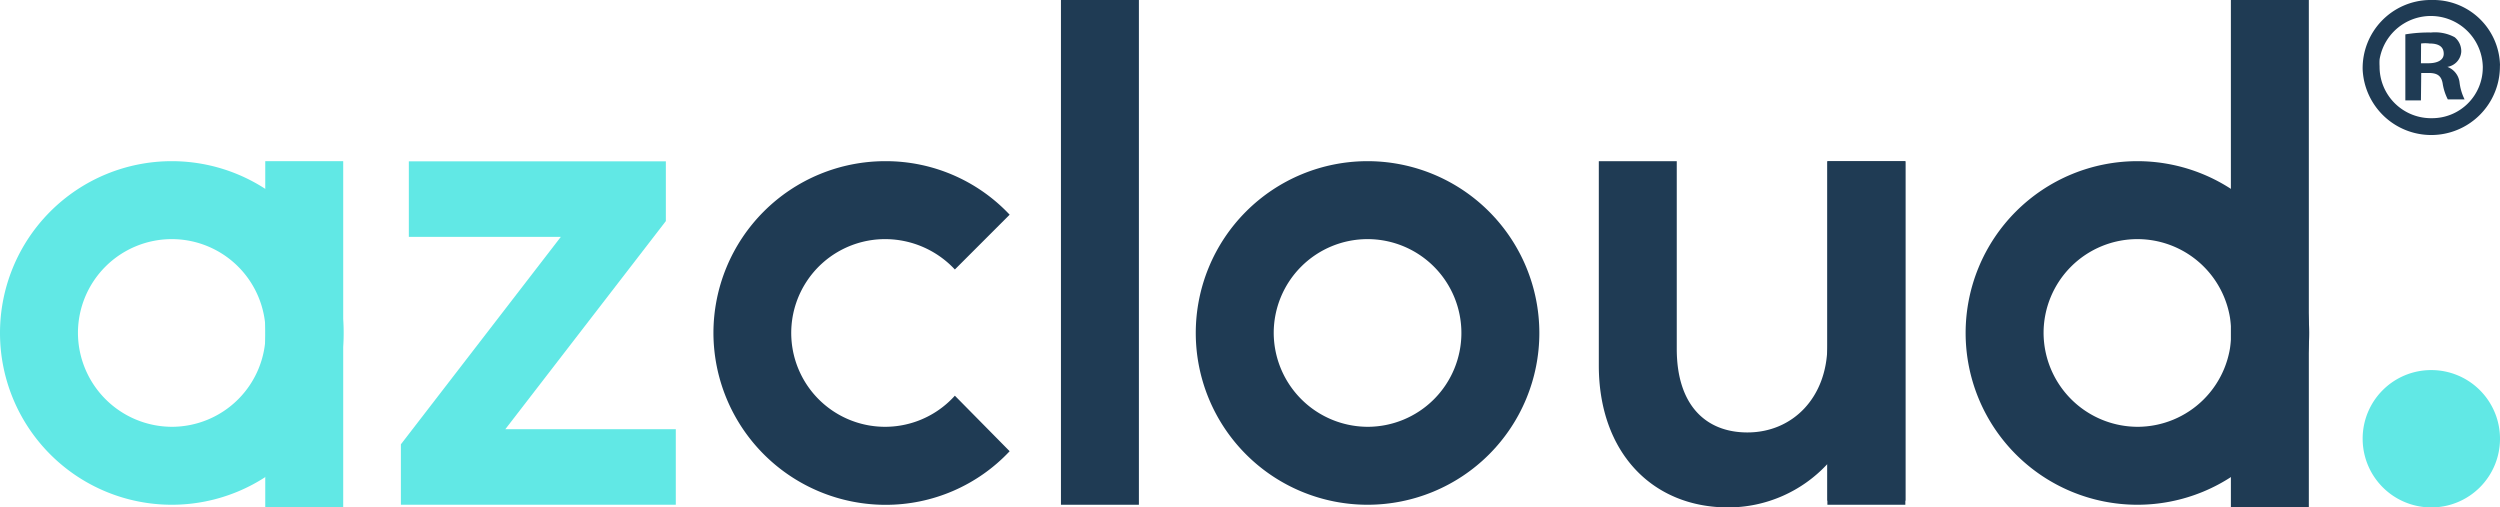 <?xml version="1.0" encoding="UTF-8"?> <svg xmlns="http://www.w3.org/2000/svg" viewBox="0 0 336.75 68.35"><defs><style>.cls-1{fill:#61e8e5;}.cls-2{fill:#1f3b54;}</style></defs><g id="Layer_2" data-name="Layer 2"><g id="Layer_1-2" data-name="Layer 1"><polygon class="cls-1" points="89.69 21.73 89.69 29.78 68.07 57.81 91.03 57.81 91.03 67.99 54 67.99 54 59.85 75.54 31.91 55.07 31.91 55.07 21.73 89.69 21.73"></polygon><path class="cls-2" d="M96.1,44.85a23.15,23.15,0,0,1,23.14-23.14A22.89,22.89,0,0,1,136,28.92l-7.38,7.38a12.86,12.86,0,0,0-9.35-4.09,12.64,12.64,0,1,0,9.35,21.09L136,60.78A22.89,22.89,0,0,1,119.24,68,23.2,23.2,0,0,1,96.1,44.85"></path><rect class="cls-2" x="142.91" width="10.5" height="67.99"></rect><path class="cls-2" d="M184.21,57.49a12.64,12.64,0,1,0-12.64-12.64,12.69,12.69,0,0,0,12.64,12.64m23.14-12.64a23.14,23.14,0,1,1-23.14-23.14,23.15,23.15,0,0,1,23.14,23.14"></path><path class="cls-2" d="M225.86,21.71V47c0,7.59,3.92,11.25,9.52,11.25,6.06,0,10.77-4.67,10.77-11.8V21.71h10.51V67.44H246.15V62.5a18.23,18.23,0,0,1-13.35,5.85c-10.32,0-17.44-7.5-17.44-19.11V21.71Z"></path><path class="cls-1" d="M327.5,49.85a9.25,9.25,0,1,1-9.25,9.25,9.23,9.23,0,0,1,9.25-9.25"></path><rect class="cls-2" x="300.5" width="10.5" height="68.35"></rect><path class="cls-2" d="M287.91,57.49a12.64,12.64,0,1,0-12.64-12.64,12.69,12.69,0,0,0,12.64,12.64m23.14-12.64a23.14,23.14,0,1,1-23.14-23.14,23.15,23.15,0,0,1,23.14,23.14"></path><rect class="cls-1" x="35.73" y="21.71" width="10.5" height="46.64"></rect><path class="cls-1" d="M23.14,57.49A12.64,12.64,0,1,0,10.5,44.85,12.69,12.69,0,0,0,23.14,57.49M46.28,44.85A23.14,23.14,0,1,1,23.14,21.71,23.15,23.15,0,0,1,46.28,44.85"></path><rect class="cls-2" x="246.15" y="21.73" width="10.5" height="46.26"></rect><path class="cls-2" d="M336.74,8.86a9.25,9.25,0,0,1-18.49.5,9.18,9.18,0,0,1,9-9.36h.29a9,9,0,0,1,9.21,8.76Zm-16.21,0a6.93,6.93,0,0,0,6.8,7.06h.23a6.82,6.82,0,0,0,6.87-6.76,2.09,2.09,0,0,0,0-.25A7,7,0,0,0,320.53,8a7.22,7.22,0,0,0,0,.93Zm5.57,4.66H324V4.63a19.06,19.06,0,0,1,3.46-.25,5.57,5.57,0,0,1,3.18.63,2.42,2.42,0,0,1,.89,2,2.23,2.23,0,0,1-1.87,2,2.55,2.55,0,0,1,1.65,2.16,7,7,0,0,0,.67,2.22h-2.26a7.1,7.1,0,0,1-.7-2.19c-.19-1-.73-1.37-1.88-1.37h-1Zm0-5h1c1.15,0,2.07-.38,2.07-1.28s-.61-1.38-1.91-1.38a4.35,4.35,0,0,0-1.14,0Z"></path></g></g></svg> 